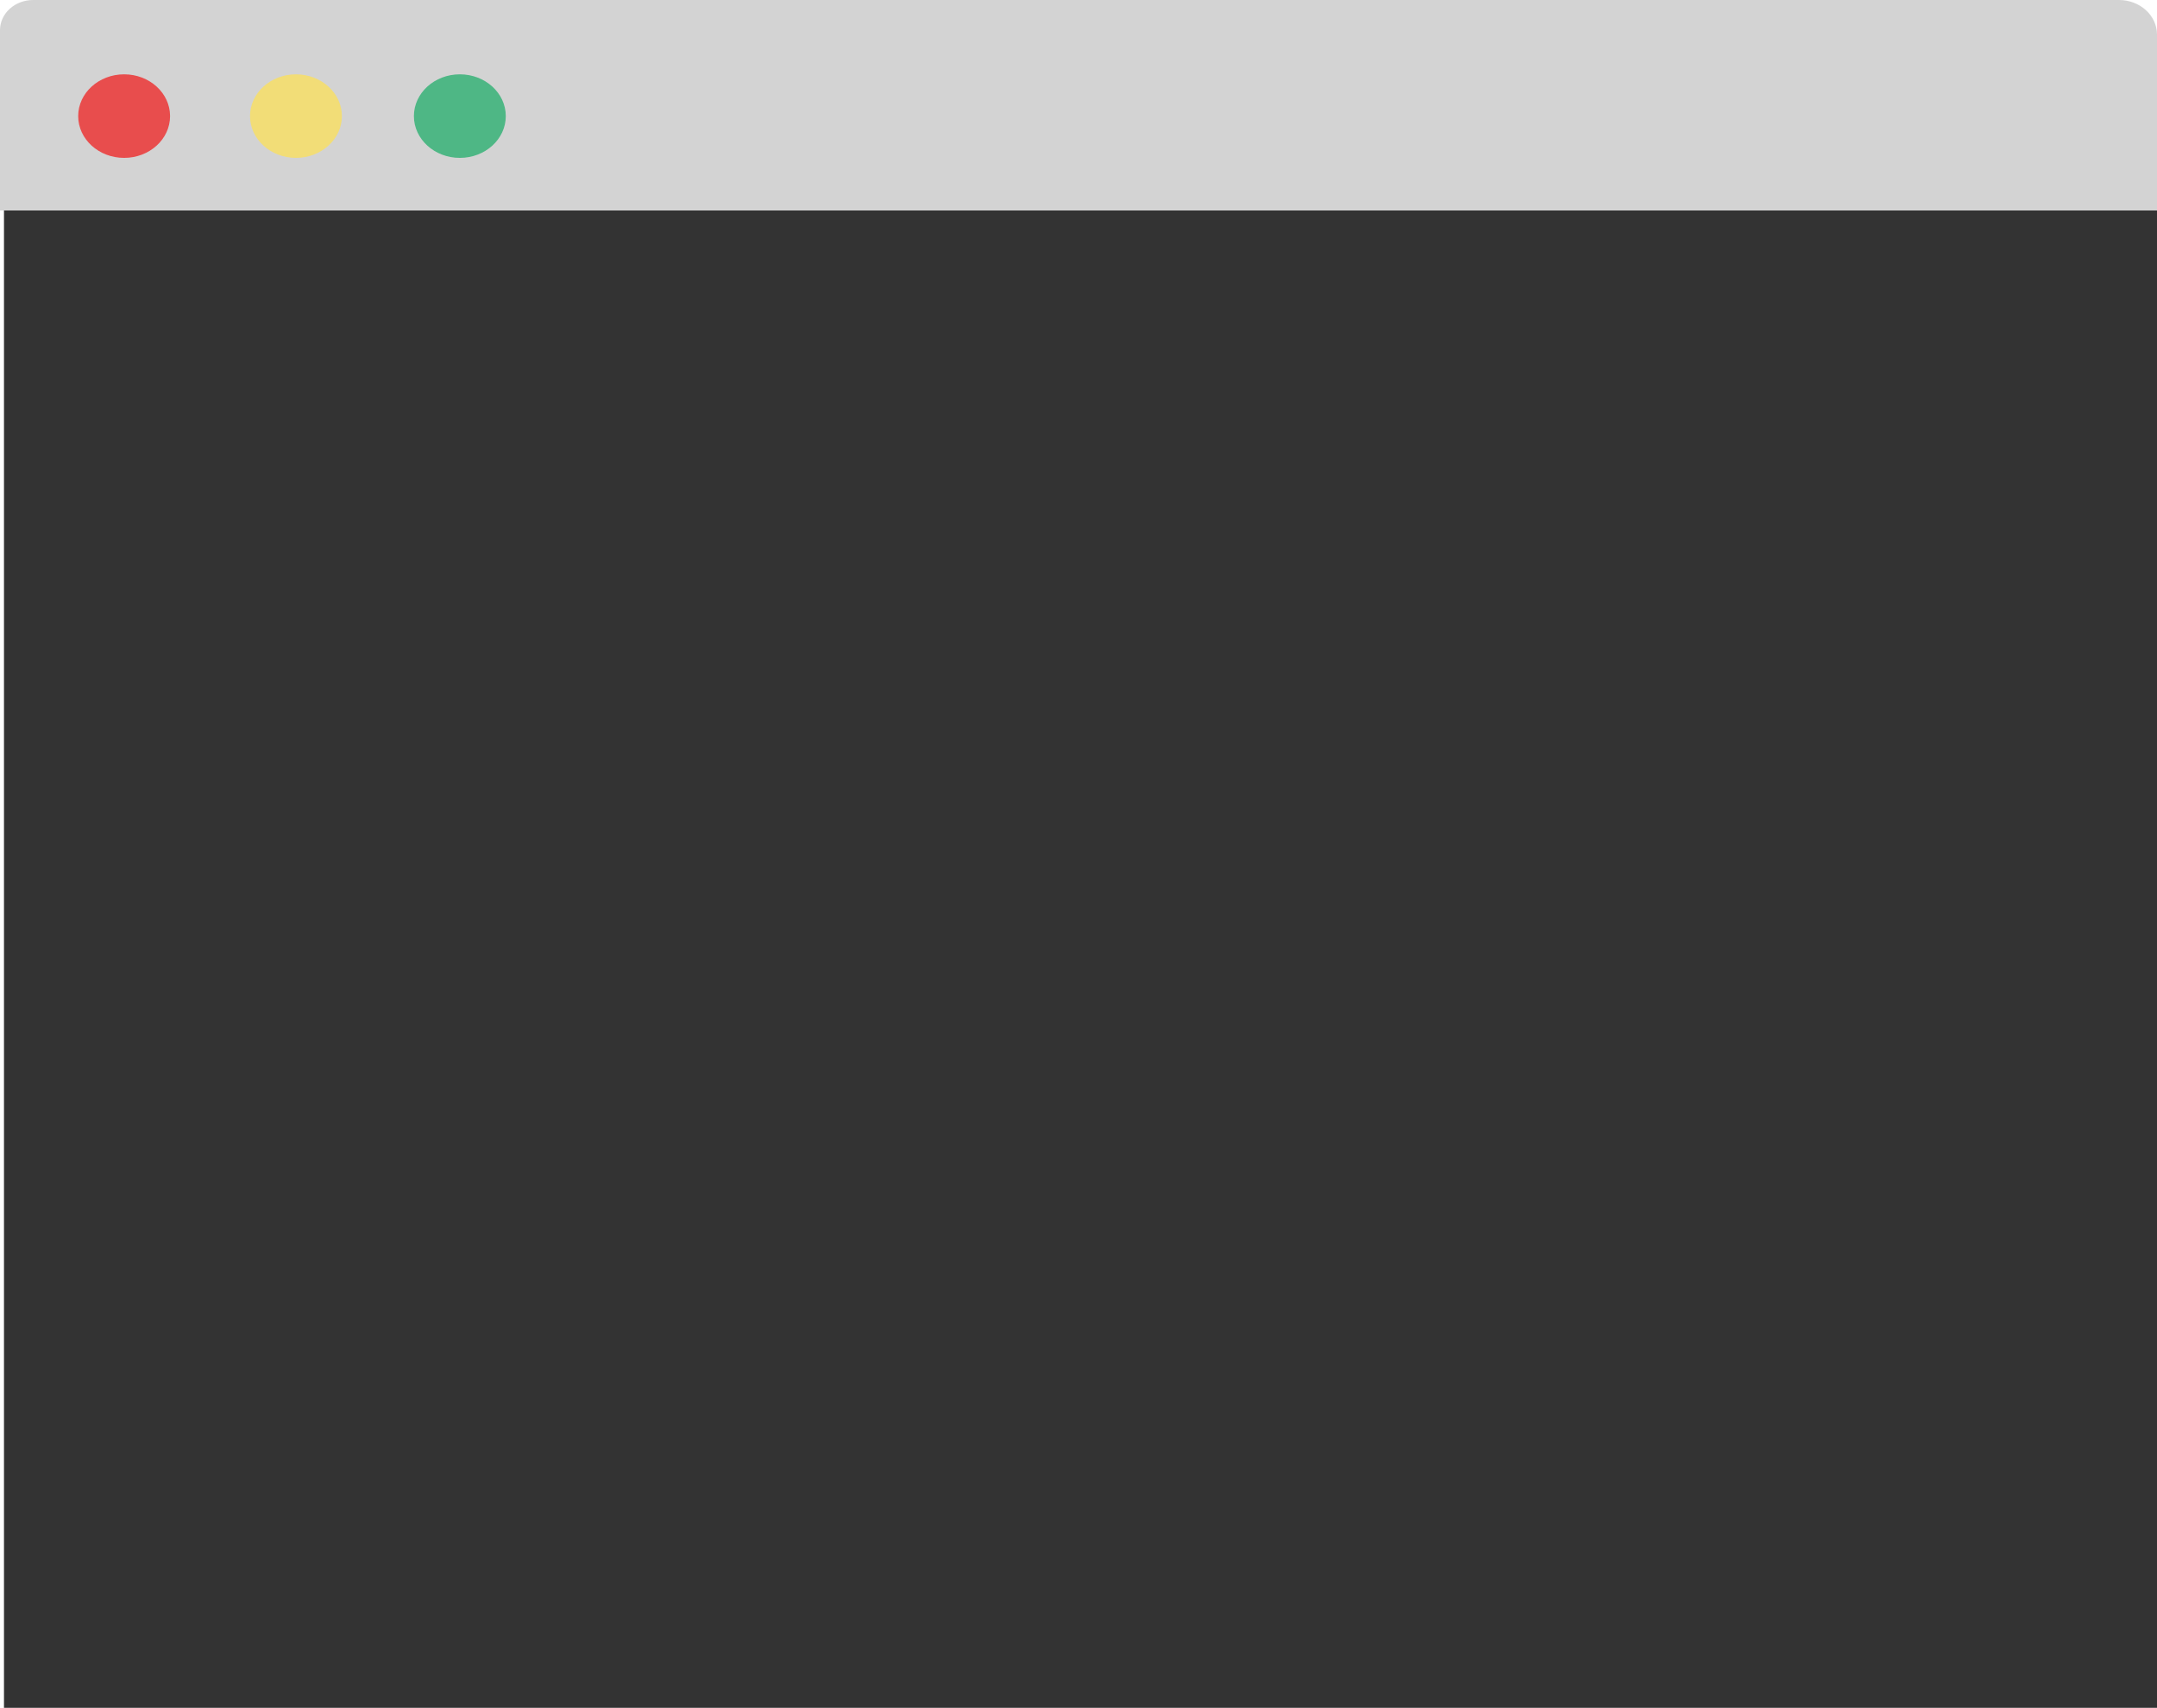 <svg width="173" height="137" viewBox="0 0 173 137" fill="none" xmlns="http://www.w3.org/2000/svg">
<path d="M173 12.698H0.319V137H173V12.698Z" fill="#333333"/>
<path d="M2.657 0H169.953C170.761 0 171.536 0.292 172.108 0.812C172.679 1.331 173 2.036 173 2.772V16.887H0V2.417C0 1.776 0.28 1.161 0.778 0.708C1.277 0.255 1.952 0 2.657 0Z" fill="#D3D3D3"/>
<path d="M9.956 12.665C11.991 12.665 13.64 11.165 13.64 9.314C13.64 7.463 11.991 5.962 9.956 5.962C7.921 5.962 6.271 7.463 6.271 9.314C6.271 11.165 7.921 12.665 9.956 12.665Z" fill="#E84D4D"/>
<path d="M23.737 12.665C25.772 12.665 27.422 11.165 27.422 9.314C27.422 7.463 25.772 5.962 23.737 5.962C21.702 5.962 20.052 7.463 20.052 9.314C20.052 11.165 21.702 12.665 23.737 12.665Z" fill="#F2DD77"/>
<path d="M36.882 12.665C38.917 12.665 40.566 11.165 40.566 9.314C40.566 7.463 38.917 5.962 36.882 5.962C34.847 5.962 33.197 7.463 33.197 9.314C33.197 11.165 34.847 12.665 36.882 12.665Z" fill="#4EB785"/>
</svg>
